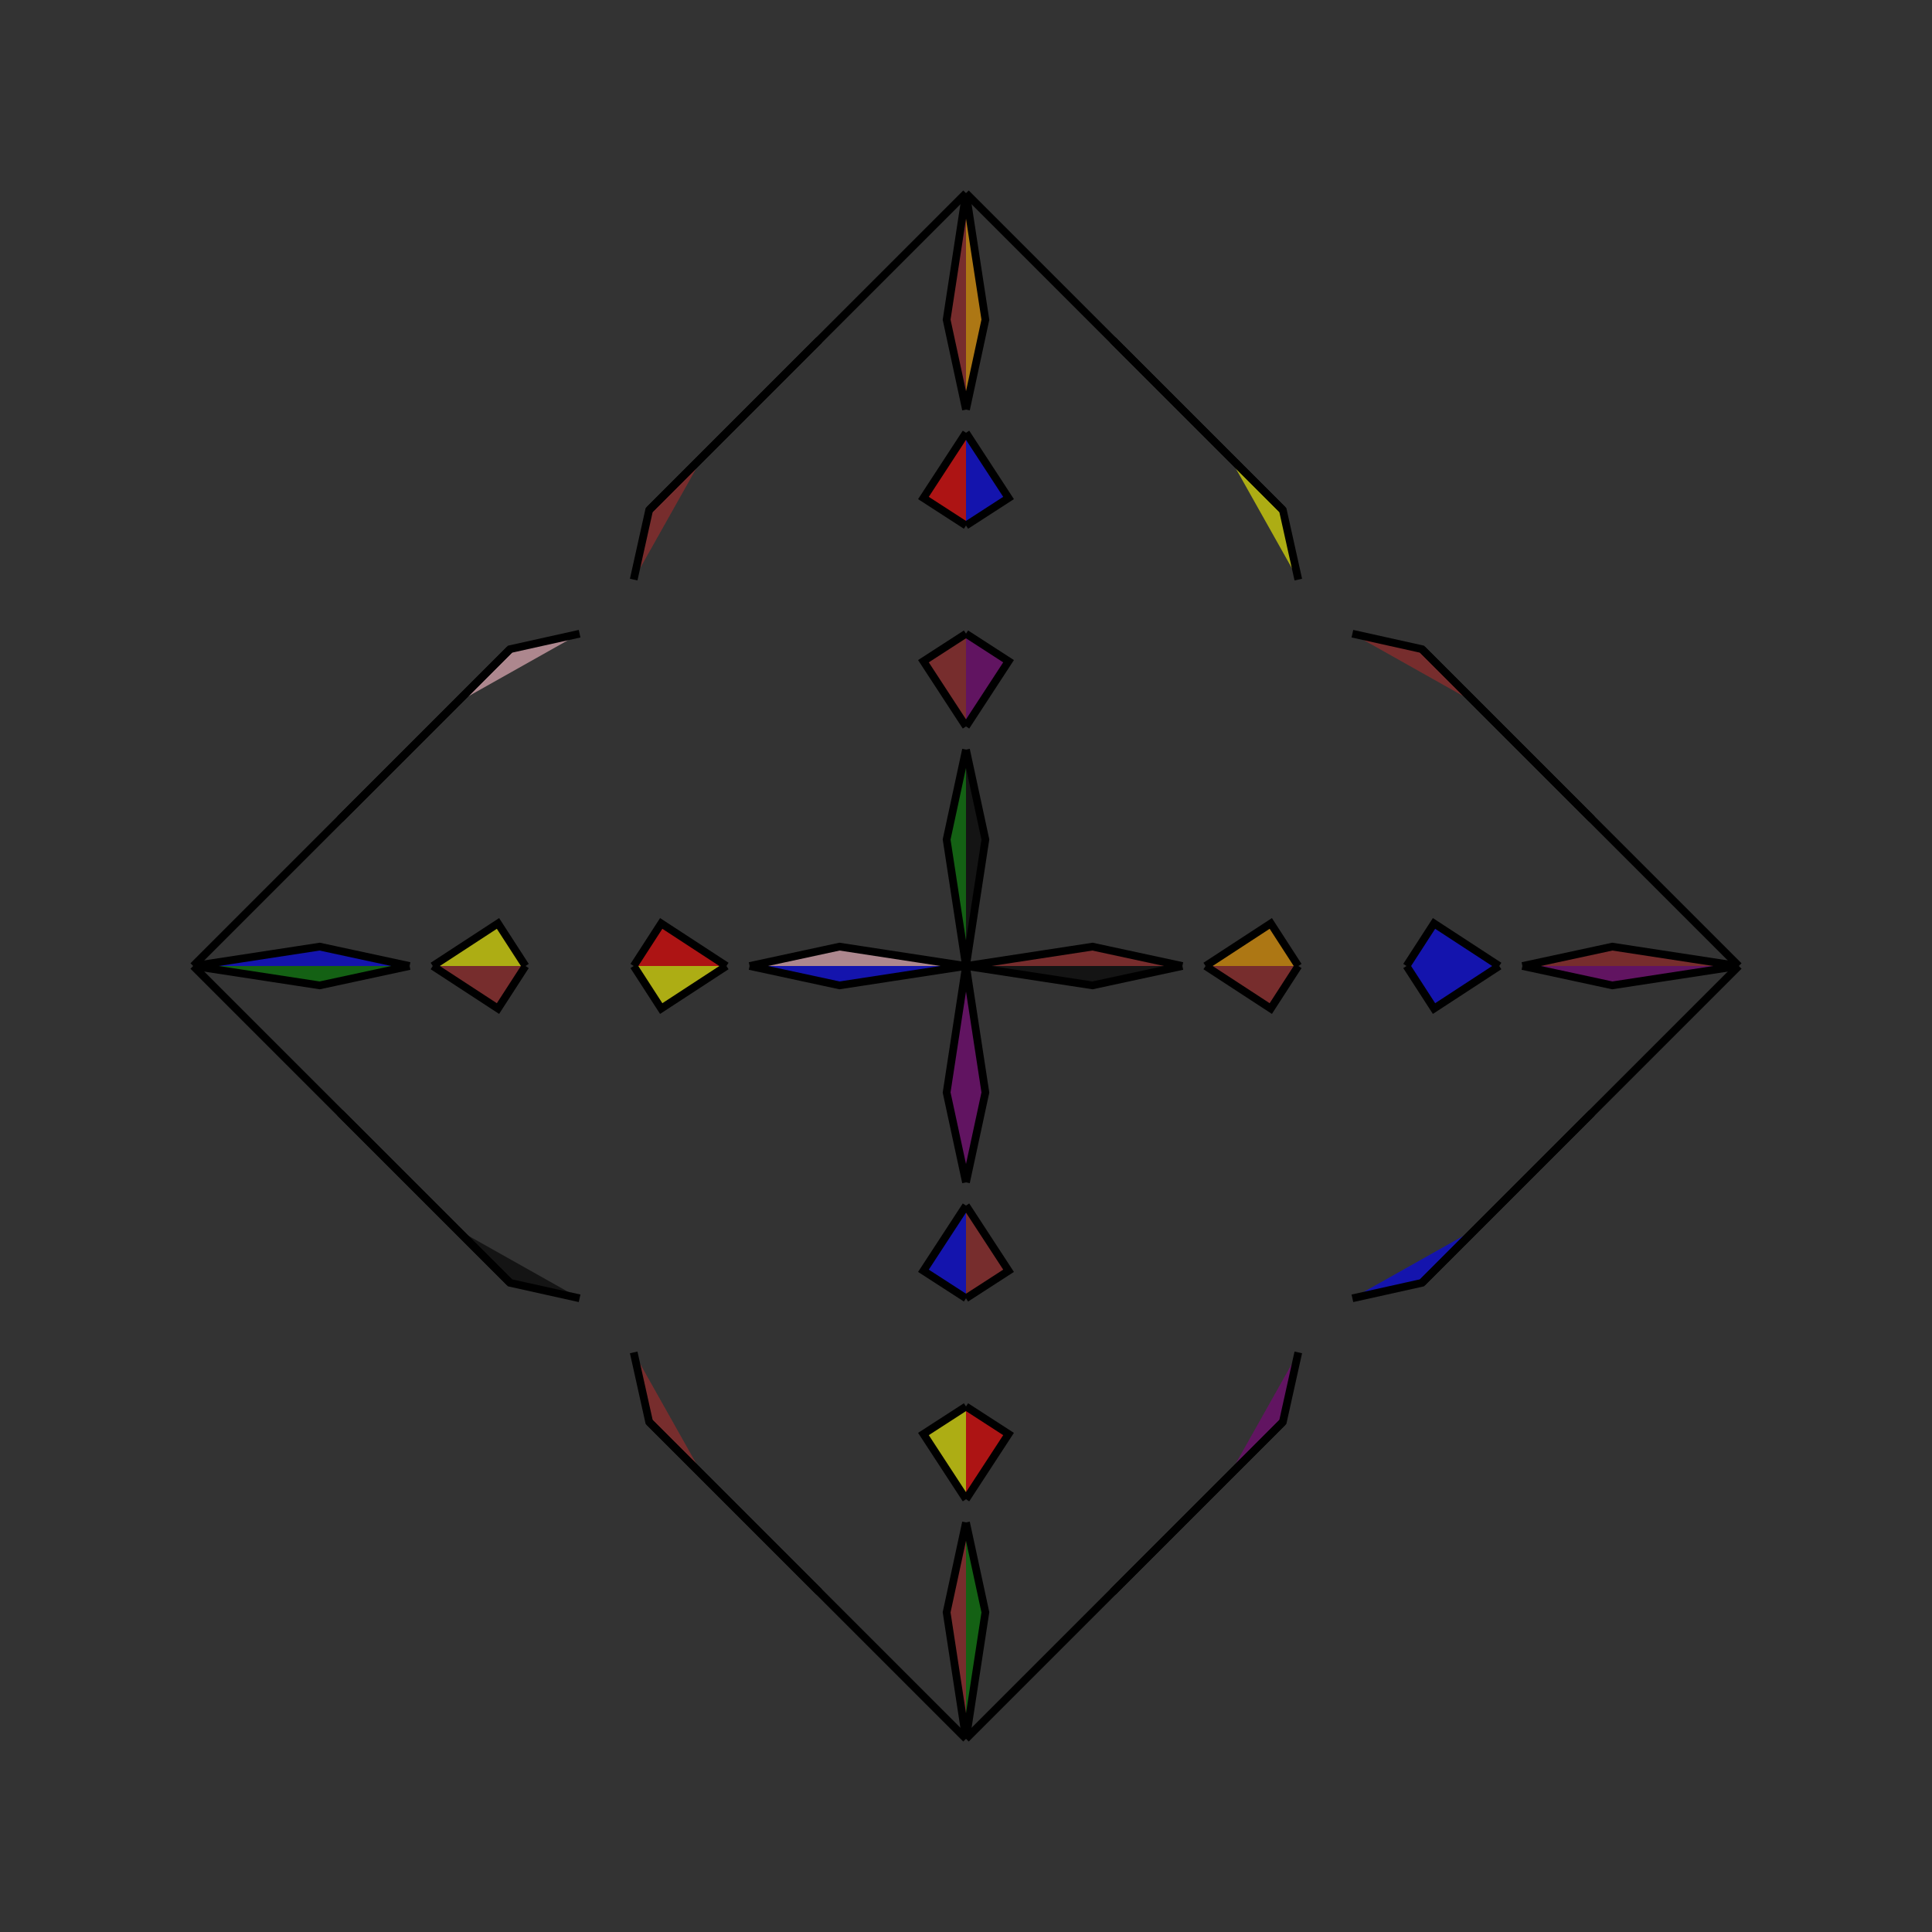 <?xml version="1.0" encoding="UTF-8"?>
<svg xmlns="http://www.w3.org/2000/svg" xmlns:xlink="http://www.w3.org/1999/xlink"
     width="250" height="250" viewBox="-125.0 -125.0 250 250">
<rect x="-125.0" y="-125.0" width="250" height="250" fill="#333333" stroke="none"/>
<defs>
</defs>
<path d="M0.0,-0.0 L16.368,-2.507 L28.0,-0.0" fill="brown" fill-opacity="0.6" stroke="black" stroke-width="1" />
<path d="M0.0,-0.0 L16.368,2.507 L28.0,-0.0" fill="black" fill-opacity="0.6" stroke="black" stroke-width="1" />
<path d="M31.0,-0.0 L39.439,-5.508 L43.0,-0.0" fill="orange" fill-opacity="0.6" stroke="black" stroke-width="1" />
<path d="M31.0,-0.0 L39.439,5.508 L43.0,-0.0" fill="brown" fill-opacity="0.6" stroke="black" stroke-width="1" />
<path d="M43.0,50.0 L41.0,59.0 L34.0,66.0" fill="purple" fill-opacity="0.6" stroke="black" stroke-width="1" />
<path d="M43.0,-50.0 L41.0,-59.0 L34.0,-66.0" fill="yellow" fill-opacity="0.6" stroke="black" stroke-width="1" />
<path d="M41.0,59.0 L34.0,66.0 L26.0,74.0" fill="pink" fill-opacity="0.6" stroke="black" stroke-width="1" />
<path d="M41.0,-59.0 L34.0,-66.0 L26.0,-74.0" fill="blue" fill-opacity="0.6" stroke="black" stroke-width="1" />
<path d="M34.0,66.0 L26.0,74.0 L20.0,80.0" fill="orange" fill-opacity="0.6" stroke="black" stroke-width="1" />
<path d="M34.0,-66.0 L26.0,-74.0 L20.0,-80.0" fill="black" fill-opacity="0.6" stroke="black" stroke-width="1" />
<path d="M26.0,74.0 L20.0,80.0 L19.0,81.0" fill="pink" fill-opacity="0.6" stroke="black" stroke-width="1" />
<path d="M26.0,-74.0 L20.0,-80.0 L19.0,-81.0" fill="red" fill-opacity="0.6" stroke="black" stroke-width="1" />
<path d="M20.0,80.0 L19.0,81.0 L0.0,100.0" fill="blue" fill-opacity="0.6" stroke="black" stroke-width="1" />
<path d="M20.0,-80.0 L19.0,-81.0 L0.0,-100.0" fill="red" fill-opacity="0.6" stroke="black" stroke-width="1" />
<path d="M0.0,-0.0 L-16.368,-2.507 L-28.0,-0.0" fill="pink" fill-opacity="0.6" stroke="black" stroke-width="1" />
<path d="M0.0,-0.0 L-16.368,2.507 L-28.0,-0.0" fill="blue" fill-opacity="0.6" stroke="black" stroke-width="1" />
<path d="M-31.0,-0.0 L-39.439,-5.508 L-43.0,-0.0" fill="red" fill-opacity="0.6" stroke="black" stroke-width="1" />
<path d="M-31.0,-0.0 L-39.439,5.508 L-43.0,-0.0" fill="yellow" fill-opacity="0.6" stroke="black" stroke-width="1" />
<path d="M-43.0,50.0 L-41.0,59.0 L-34.0,66.0" fill="brown" fill-opacity="0.6" stroke="black" stroke-width="1" />
<path d="M-43.0,-50.0 L-41.0,-59.0 L-34.0,-66.0" fill="brown" fill-opacity="0.6" stroke="black" stroke-width="1" />
<path d="M-41.0,59.0 L-34.0,66.0 L-26.0,74.0" fill="red" fill-opacity="0.6" stroke="black" stroke-width="1" />
<path d="M-41.0,-59.0 L-34.0,-66.0 L-26.0,-74.0" fill="black" fill-opacity="0.6" stroke="black" stroke-width="1" />
<path d="M-34.0,66.0 L-26.0,74.0 L-20.0,80.0" fill="purple" fill-opacity="0.6" stroke="black" stroke-width="1" />
<path d="M-34.0,-66.0 L-26.0,-74.0 L-20.0,-80.0" fill="black" fill-opacity="0.6" stroke="black" stroke-width="1" />
<path d="M-26.0,74.0 L-20.0,80.0 L-19.0,81.0" fill="yellow" fill-opacity="0.6" stroke="black" stroke-width="1" />
<path d="M-26.0,-74.0 L-20.0,-80.0 L-19.0,-81.0" fill="black" fill-opacity="0.6" stroke="black" stroke-width="1" />
<path d="M-20.0,80.0 L-19.0,81.0 L0.0,100.0" fill="brown" fill-opacity="0.6" stroke="black" stroke-width="1" />
<path d="M-20.0,-80.0 L-19.0,-81.0 L0.0,-100.0" fill="orange" fill-opacity="0.6" stroke="black" stroke-width="1" />
<path d="M100.0,-0.0 L83.632,2.507 L72.0,-0.0" fill="purple" fill-opacity="0.6" stroke="black" stroke-width="1" />
<path d="M100.0,-0.0 L83.632,-2.507 L72.0,-0.0" fill="brown" fill-opacity="0.6" stroke="black" stroke-width="1" />
<path d="M69.0,-0.0 L60.561,5.508 L57.0,-0.0" fill="blue" fill-opacity="0.6" stroke="black" stroke-width="1" />
<path d="M69.0,-0.0 L60.561,-5.508 L57.0,-0.0" fill="blue" fill-opacity="0.6" stroke="black" stroke-width="1" />
<path d="M50.0,43.0 L59.0,41.0 L66.0,34.0" fill="blue" fill-opacity="0.6" stroke="black" stroke-width="1" />
<path d="M50.0,-43.0 L59.0,-41.0 L66.0,-34.0" fill="brown" fill-opacity="0.6" stroke="black" stroke-width="1" />
<path d="M59.0,41.0 L66.0,34.0 L74.0,26.0" fill="yellow" fill-opacity="0.6" stroke="black" stroke-width="1" />
<path d="M59.0,-41.0 L66.0,-34.0 L74.0,-26.0" fill="orange" fill-opacity="0.6" stroke="black" stroke-width="1" />
<path d="M66.0,34.0 L74.0,26.0 L80.0,20.0" fill="purple" fill-opacity="0.6" stroke="black" stroke-width="1" />
<path d="M66.0,-34.0 L74.0,-26.0 L80.0,-20.0" fill="blue" fill-opacity="0.6" stroke="black" stroke-width="1" />
<path d="M74.0,26.0 L80.0,20.0 L81.0,19.0" fill="purple" fill-opacity="0.6" stroke="black" stroke-width="1" />
<path d="M74.0,-26.0 L80.0,-20.0 L81.0,-19.0" fill="purple" fill-opacity="0.6" stroke="black" stroke-width="1" />
<path d="M80.0,20.0 L81.0,19.0 L100.0,-0.0" fill="pink" fill-opacity="0.6" stroke="black" stroke-width="1" />
<path d="M80.0,-20.0 L81.0,-19.0 L100.0,-0.0" fill="orange" fill-opacity="0.6" stroke="black" stroke-width="1" />
<path d="M0.0,-0.0 L2.507,-16.368 L0.0,-28.0" fill="black" fill-opacity="0.6" stroke="black" stroke-width="1" />
<path d="M0.0,-0.0 L2.507,16.368 L0.0,28.0" fill="purple" fill-opacity="0.6" stroke="black" stroke-width="1" />
<path d="M0.0,100.0 L2.507,83.632 L0.0,72.0" fill="green" fill-opacity="0.6" stroke="black" stroke-width="1" />
<path d="M0.0,-100.0 L2.507,-83.632 L0.0,-72.0" fill="orange" fill-opacity="0.6" stroke="black" stroke-width="1" />
<path d="M0.0,-31.0 L5.508,-39.439 L0.0,-43.0" fill="purple" fill-opacity="0.6" stroke="black" stroke-width="1" />
<path d="M0.0,31.0 L5.508,39.439 L0.0,43.0" fill="brown" fill-opacity="0.6" stroke="black" stroke-width="1" />
<path d="M0.0,69.0 L5.508,60.561 L0.0,57.0" fill="red" fill-opacity="0.6" stroke="black" stroke-width="1" />
<path d="M0.0,-69.0 L5.508,-60.561 L0.0,-57.0" fill="blue" fill-opacity="0.6" stroke="black" stroke-width="1" />
<path d="M0.0,100.0 L-2.507,83.632 L0.0,72.0" fill="brown" fill-opacity="0.6" stroke="black" stroke-width="1" />
<path d="M0.0,-0.0 L-2.507,-16.368 L0.0,-28.0" fill="green" fill-opacity="0.6" stroke="black" stroke-width="1" />
<path d="M0.0,-0.0 L-2.507,16.368 L0.0,28.0" fill="purple" fill-opacity="0.6" stroke="black" stroke-width="1" />
<path d="M0.0,-100.0 L-2.507,-83.632 L0.0,-72.0" fill="brown" fill-opacity="0.6" stroke="black" stroke-width="1" />
<path d="M0.0,69.0 L-5.508,60.561 L0.0,57.0" fill="yellow" fill-opacity="0.6" stroke="black" stroke-width="1" />
<path d="M0.0,-31.0 L-5.508,-39.439 L0.0,-43.0" fill="brown" fill-opacity="0.6" stroke="black" stroke-width="1" />
<path d="M0.0,31.0 L-5.508,39.439 L0.0,43.0" fill="blue" fill-opacity="0.6" stroke="black" stroke-width="1" />
<path d="M0.0,-69.0 L-5.508,-60.561 L0.0,-57.0" fill="red" fill-opacity="0.6" stroke="black" stroke-width="1" />
<path d="M-100.0,-0.0 L-83.632,-2.507 L-72.0,-0.0" fill="blue" fill-opacity="0.6" stroke="black" stroke-width="1" />
<path d="M-100.0,-0.0 L-83.632,2.507 L-72.0,-0.0" fill="green" fill-opacity="0.6" stroke="black" stroke-width="1" />
<path d="M-69.0,-0.0 L-60.561,-5.508 L-57.0,-0.0" fill="yellow" fill-opacity="0.6" stroke="black" stroke-width="1" />
<path d="M-69.0,-0.0 L-60.561,5.508 L-57.0,-0.0" fill="brown" fill-opacity="0.6" stroke="black" stroke-width="1" />
<path d="M-50.0,-43.0 L-59.0,-41.0 L-66.0,-34.0" fill="pink" fill-opacity="0.6" stroke="black" stroke-width="1" />
<path d="M-50.0,43.0 L-59.0,41.0 L-66.0,34.0" fill="black" fill-opacity="0.6" stroke="black" stroke-width="1" />
<path d="M-59.0,-41.0 L-66.0,-34.0 L-74.0,-26.0" fill="purple" fill-opacity="0.6" stroke="black" stroke-width="1" />
<path d="M-59.0,41.0 L-66.0,34.0 L-74.0,26.0" fill="brown" fill-opacity="0.6" stroke="black" stroke-width="1" />
<path d="M-66.0,-34.0 L-74.0,-26.0 L-80.0,-20.0" fill="brown" fill-opacity="0.6" stroke="black" stroke-width="1" />
<path d="M-66.0,34.0 L-74.0,26.0 L-80.0,20.0" fill="red" fill-opacity="0.6" stroke="black" stroke-width="1" />
<path d="M-74.0,-26.0 L-80.0,-20.0 L-81.0,-19.0" fill="green" fill-opacity="0.6" stroke="black" stroke-width="1" />
<path d="M-74.0,26.0 L-80.0,20.0 L-81.0,19.0" fill="pink" fill-opacity="0.6" stroke="black" stroke-width="1" />
<path d="M-80.0,-20.0 L-81.0,-19.0 L-100.0,-0.0" fill="blue" fill-opacity="0.6" stroke="black" stroke-width="1" />
<path d="M-80.0,20.0 L-81.0,19.0 L-100.0,-0.0" fill="brown" fill-opacity="0.6" stroke="black" stroke-width="1" />
</svg>